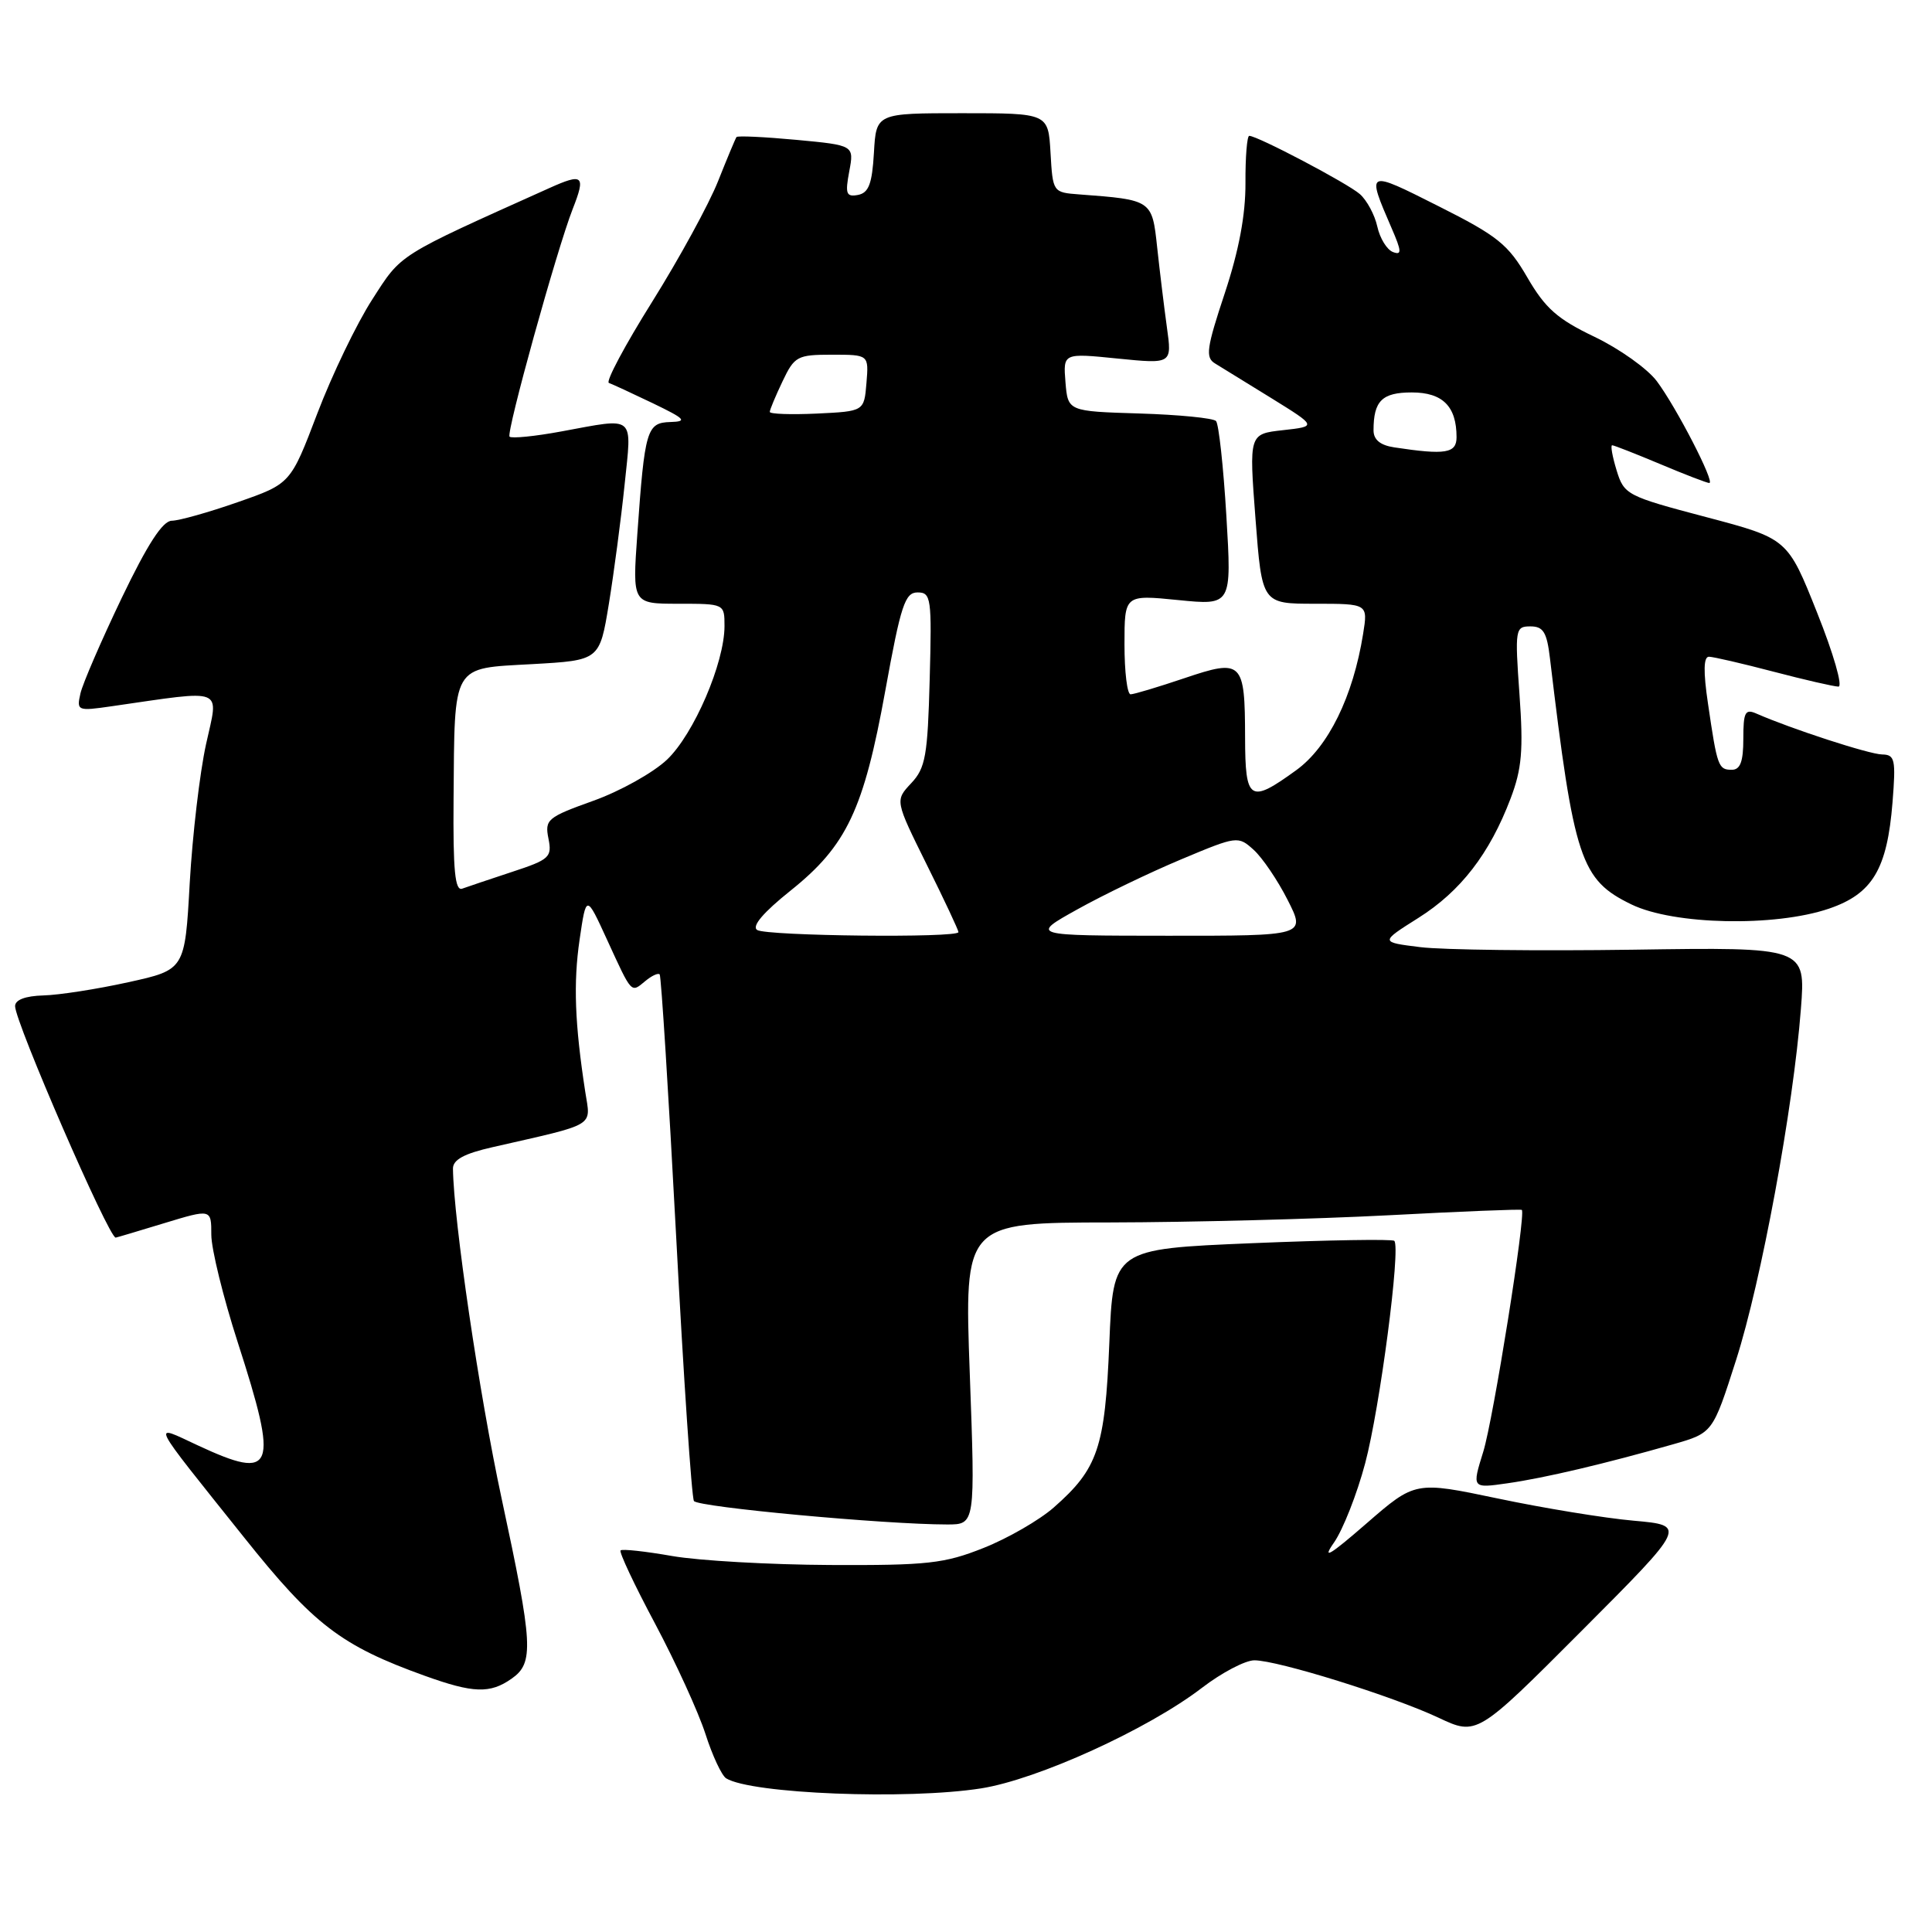 <?xml version="1.0" encoding="UTF-8" standalone="no"?>
<!DOCTYPE svg PUBLIC "-//W3C//DTD SVG 1.1//EN" "http://www.w3.org/Graphics/SVG/1.1/DTD/svg11.dtd" >
<svg xmlns="http://www.w3.org/2000/svg" xmlns:xlink="http://www.w3.org/1999/xlink" version="1.1" viewBox="0 0 256 256">
 <g >
 <path fill="currentColor"
d=" M 130.00 236.97 C 137.49 235.79 152.10 229.14 159.26 223.65 C 161.88 221.64 165.00 220.00 166.21 220.00 C 169.31 220.00 184.54 224.75 190.60 227.60 C 195.70 230.00 195.70 230.00 209.60 216.07 C 223.50 202.13 223.50 202.13 216.47 201.50 C 212.61 201.16 204.51 199.83 198.48 198.56 C 187.52 196.26 187.52 196.26 181.05 201.88 C 176.17 206.12 175.12 206.74 176.76 204.40 C 177.95 202.69 179.81 197.97 180.89 193.90 C 182.84 186.58 185.63 165.30 184.75 164.42 C 184.51 164.17 176.02 164.31 165.90 164.73 C 147.50 165.50 147.50 165.50 146.99 178.00 C 146.42 191.86 145.48 194.61 139.63 199.75 C 137.73 201.42 133.54 203.84 130.33 205.11 C 125.14 207.18 122.91 207.43 110.00 207.37 C 102.03 207.33 92.60 206.80 89.06 206.18 C 85.52 205.56 82.44 205.22 82.23 205.44 C 82.01 205.65 84.07 210.03 86.81 215.16 C 89.54 220.30 92.54 226.86 93.47 229.74 C 94.39 232.62 95.63 235.27 96.22 235.64 C 99.55 237.69 120.18 238.51 130.00 236.97 Z  M 67.78 222.44 C 70.78 220.34 70.65 218.02 66.45 198.48 C 63.51 184.81 60.10 161.67 60.02 154.85 C 60.01 153.67 61.50 152.86 65.25 152.01 C 79.19 148.83 78.28 149.38 77.55 144.68 C 76.16 135.64 75.96 130.25 76.80 124.50 C 77.68 118.50 77.68 118.50 80.43 124.50 C 83.77 131.78 83.59 131.58 85.50 130.00 C 86.35 129.29 87.21 128.89 87.41 129.11 C 87.61 129.32 88.59 144.92 89.59 163.76 C 90.58 182.61 91.65 198.42 91.95 198.89 C 92.46 199.70 117.29 202.00 125.51 202.00 C 129.23 202.00 129.23 202.00 128.50 182.00 C 127.77 162.00 127.77 162.00 147.13 161.98 C 157.79 161.96 174.36 161.53 183.97 161.03 C 193.58 160.52 201.53 160.20 201.65 160.32 C 202.21 160.87 197.87 188.07 196.54 192.36 C 195.03 197.22 195.03 197.22 199.76 196.54 C 204.69 195.84 212.75 193.93 221.72 191.37 C 226.95 189.87 226.95 189.87 230.04 180.21 C 233.38 169.78 237.62 146.83 238.63 133.67 C 239.26 125.50 239.26 125.50 216.39 125.84 C 203.82 126.02 191.13 125.87 188.19 125.50 C 182.85 124.84 182.85 124.84 187.94 121.63 C 193.54 118.10 197.38 113.13 200.16 105.81 C 201.65 101.89 201.87 99.41 201.34 92.02 C 200.72 83.34 200.78 83.00 202.79 83.00 C 204.50 83.00 204.97 83.77 205.38 87.25 C 208.56 113.92 209.44 116.58 216.19 119.85 C 221.79 122.56 235.18 122.84 242.35 120.40 C 248.12 118.43 250.06 115.18 250.77 106.30 C 251.22 100.62 251.09 100.00 249.39 99.97 C 247.70 99.95 237.35 96.58 232.75 94.56 C 231.24 93.89 231.00 94.36 231.00 97.89 C 231.00 100.91 230.60 102.00 229.47 102.00 C 227.69 102.00 227.54 101.58 226.32 93.25 C 225.68 88.96 225.73 87.01 226.45 87.02 C 227.03 87.03 230.88 87.92 235.00 89.00 C 239.12 90.08 243.00 90.97 243.60 90.98 C 244.21 90.99 242.94 86.59 240.78 81.19 C 236.87 71.37 236.87 71.37 226.05 68.51 C 215.55 65.74 215.20 65.55 214.21 62.33 C 213.65 60.50 213.38 59.00 213.62 59.00 C 213.86 59.00 216.73 60.13 220.00 61.50 C 223.27 62.88 226.19 64.00 226.49 64.00 C 227.30 64.00 222.13 53.97 219.53 50.50 C 218.29 48.85 214.58 46.21 211.28 44.63 C 206.38 42.29 204.76 40.86 202.39 36.78 C 199.84 32.38 198.45 31.26 190.61 27.32 C 181.03 22.49 181.05 22.49 184.39 30.22 C 185.74 33.32 185.76 33.85 184.56 33.39 C 183.77 33.08 182.84 31.57 182.50 30.02 C 182.16 28.47 181.12 26.54 180.19 25.72 C 178.57 24.29 166.62 18.00 165.53 18.00 C 165.24 18.00 165.01 20.81 165.03 24.25 C 165.05 28.48 164.16 33.21 162.28 38.88 C 159.87 46.14 159.70 47.38 161.00 48.16 C 161.82 48.66 165.20 50.74 168.50 52.78 C 174.50 56.50 174.50 56.50 170.00 57.00 C 165.50 57.50 165.50 57.50 166.36 68.75 C 167.22 80.00 167.22 80.00 174.24 80.00 C 181.26 80.00 181.26 80.00 180.62 83.99 C 179.29 92.30 176.01 98.98 171.75 102.06 C 165.60 106.52 165.00 106.15 164.98 97.75 C 164.96 87.60 164.62 87.27 156.92 89.87 C 153.45 91.04 150.25 92.00 149.81 92.00 C 149.36 92.00 149.00 89.03 149.00 85.40 C 149.00 78.80 149.00 78.80 156.11 79.51 C 163.21 80.22 163.21 80.22 162.50 68.36 C 162.11 61.84 161.49 56.18 161.13 55.79 C 160.77 55.40 156.21 54.95 150.99 54.79 C 141.50 54.50 141.50 54.50 141.18 50.64 C 140.87 46.78 140.87 46.78 148.09 47.51 C 155.30 48.23 155.30 48.23 154.62 43.37 C 154.25 40.69 153.67 35.92 153.33 32.77 C 152.66 26.49 152.64 26.48 143.00 25.76 C 139.52 25.50 139.50 25.47 139.20 20.25 C 138.90 15.00 138.90 15.00 127.50 15.00 C 116.10 15.00 116.10 15.00 115.80 20.24 C 115.56 24.36 115.11 25.55 113.69 25.83 C 112.13 26.12 111.97 25.69 112.53 22.71 C 113.18 19.25 113.18 19.25 105.51 18.53 C 101.30 18.14 97.74 17.97 97.59 18.16 C 97.45 18.35 96.35 20.98 95.15 24.00 C 93.95 27.03 90.02 34.22 86.42 39.98 C 82.81 45.74 80.23 50.58 80.68 50.74 C 81.13 50.90 83.75 52.11 86.50 53.43 C 90.81 55.51 91.13 55.85 88.83 55.92 C 85.70 56.01 85.43 56.91 84.45 70.75 C 83.79 80.00 83.79 80.00 89.89 80.00 C 95.99 80.00 96.00 80.00 96.00 82.96 C 96.00 87.84 91.94 97.27 88.39 100.65 C 86.57 102.38 82.17 104.84 78.61 106.11 C 72.53 108.29 72.17 108.59 72.67 111.10 C 73.17 113.58 72.82 113.90 67.85 115.53 C 64.91 116.50 61.94 117.50 61.25 117.75 C 60.29 118.11 60.02 115.35 60.10 105.86 C 60.25 87.80 59.78 88.60 70.52 88.00 C 79.45 87.50 79.45 87.50 80.68 80.00 C 81.35 75.88 82.29 68.79 82.76 64.25 C 83.73 54.84 84.33 55.34 74.37 57.17 C 70.87 57.82 67.79 58.12 67.52 57.86 C 67.04 57.37 73.79 33.03 75.89 27.68 C 77.64 23.23 77.27 22.90 72.75 24.94 C 52.48 34.05 53.26 33.56 49.32 39.69 C 47.26 42.88 43.99 49.68 42.04 54.80 C 38.50 64.10 38.50 64.10 31.50 66.54 C 27.65 67.89 23.72 68.99 22.77 69.00 C 21.56 69.00 19.55 72.10 16.12 79.25 C 13.42 84.89 10.96 90.57 10.66 91.88 C 10.14 94.19 10.25 94.24 14.81 93.58 C 30.04 91.39 28.98 90.97 27.30 98.62 C 26.47 102.40 25.50 110.67 25.14 117.00 C 24.50 128.50 24.50 128.50 17.00 130.15 C 12.88 131.06 7.81 131.85 5.75 131.90 C 3.35 131.97 2.00 132.48 2.00 133.32 C 2.00 135.44 14.42 164.03 15.33 163.99 C 15.42 163.99 18.31 163.13 21.75 162.08 C 28.00 160.18 28.00 160.18 28.00 163.61 C 28.00 165.49 29.58 171.91 31.50 177.86 C 36.96 194.77 36.39 196.26 26.21 191.52 C 20.04 188.65 19.59 187.75 32.33 203.70 C 41.57 215.29 45.19 218.06 56.31 222.06 C 62.71 224.36 64.93 224.44 67.78 222.44 Z  M 100.33 123.23 C 99.57 122.74 101.14 120.90 104.78 117.99 C 112.19 112.06 114.45 107.29 117.31 91.50 C 119.36 80.18 119.92 78.50 121.58 78.50 C 123.38 78.50 123.48 79.23 123.19 89.99 C 122.92 100.14 122.64 101.76 120.74 103.78 C 118.59 106.07 118.59 106.07 122.79 114.55 C 125.11 119.21 127.00 123.25 127.00 123.51 C 127.00 124.31 101.60 124.03 100.33 123.23 Z  M 142.75 120.50 C 146.19 118.58 152.38 115.60 156.51 113.87 C 163.92 110.76 164.05 110.74 166.12 112.61 C 167.27 113.65 169.30 116.64 170.62 119.25 C 173.03 124.00 173.03 124.00 154.77 123.99 C 136.50 123.98 136.50 123.98 142.75 120.50 Z  M 184.75 59.28 C 182.89 59.00 182.00 58.27 182.00 57.02 C 182.00 53.12 183.13 52.00 187.07 52.00 C 191.16 52.00 193.00 53.84 193.00 57.93 C 193.00 60.07 191.54 60.31 184.75 59.28 Z  M 102.00 54.58 C 102.00 54.30 102.76 52.48 103.69 50.53 C 105.27 47.20 105.65 47.00 110.25 47.00 C 115.12 47.00 115.12 47.00 114.81 50.75 C 114.50 54.50 114.50 54.50 108.25 54.80 C 104.81 54.96 102.00 54.86 102.00 54.58 Z "/>
</g>
</svg>